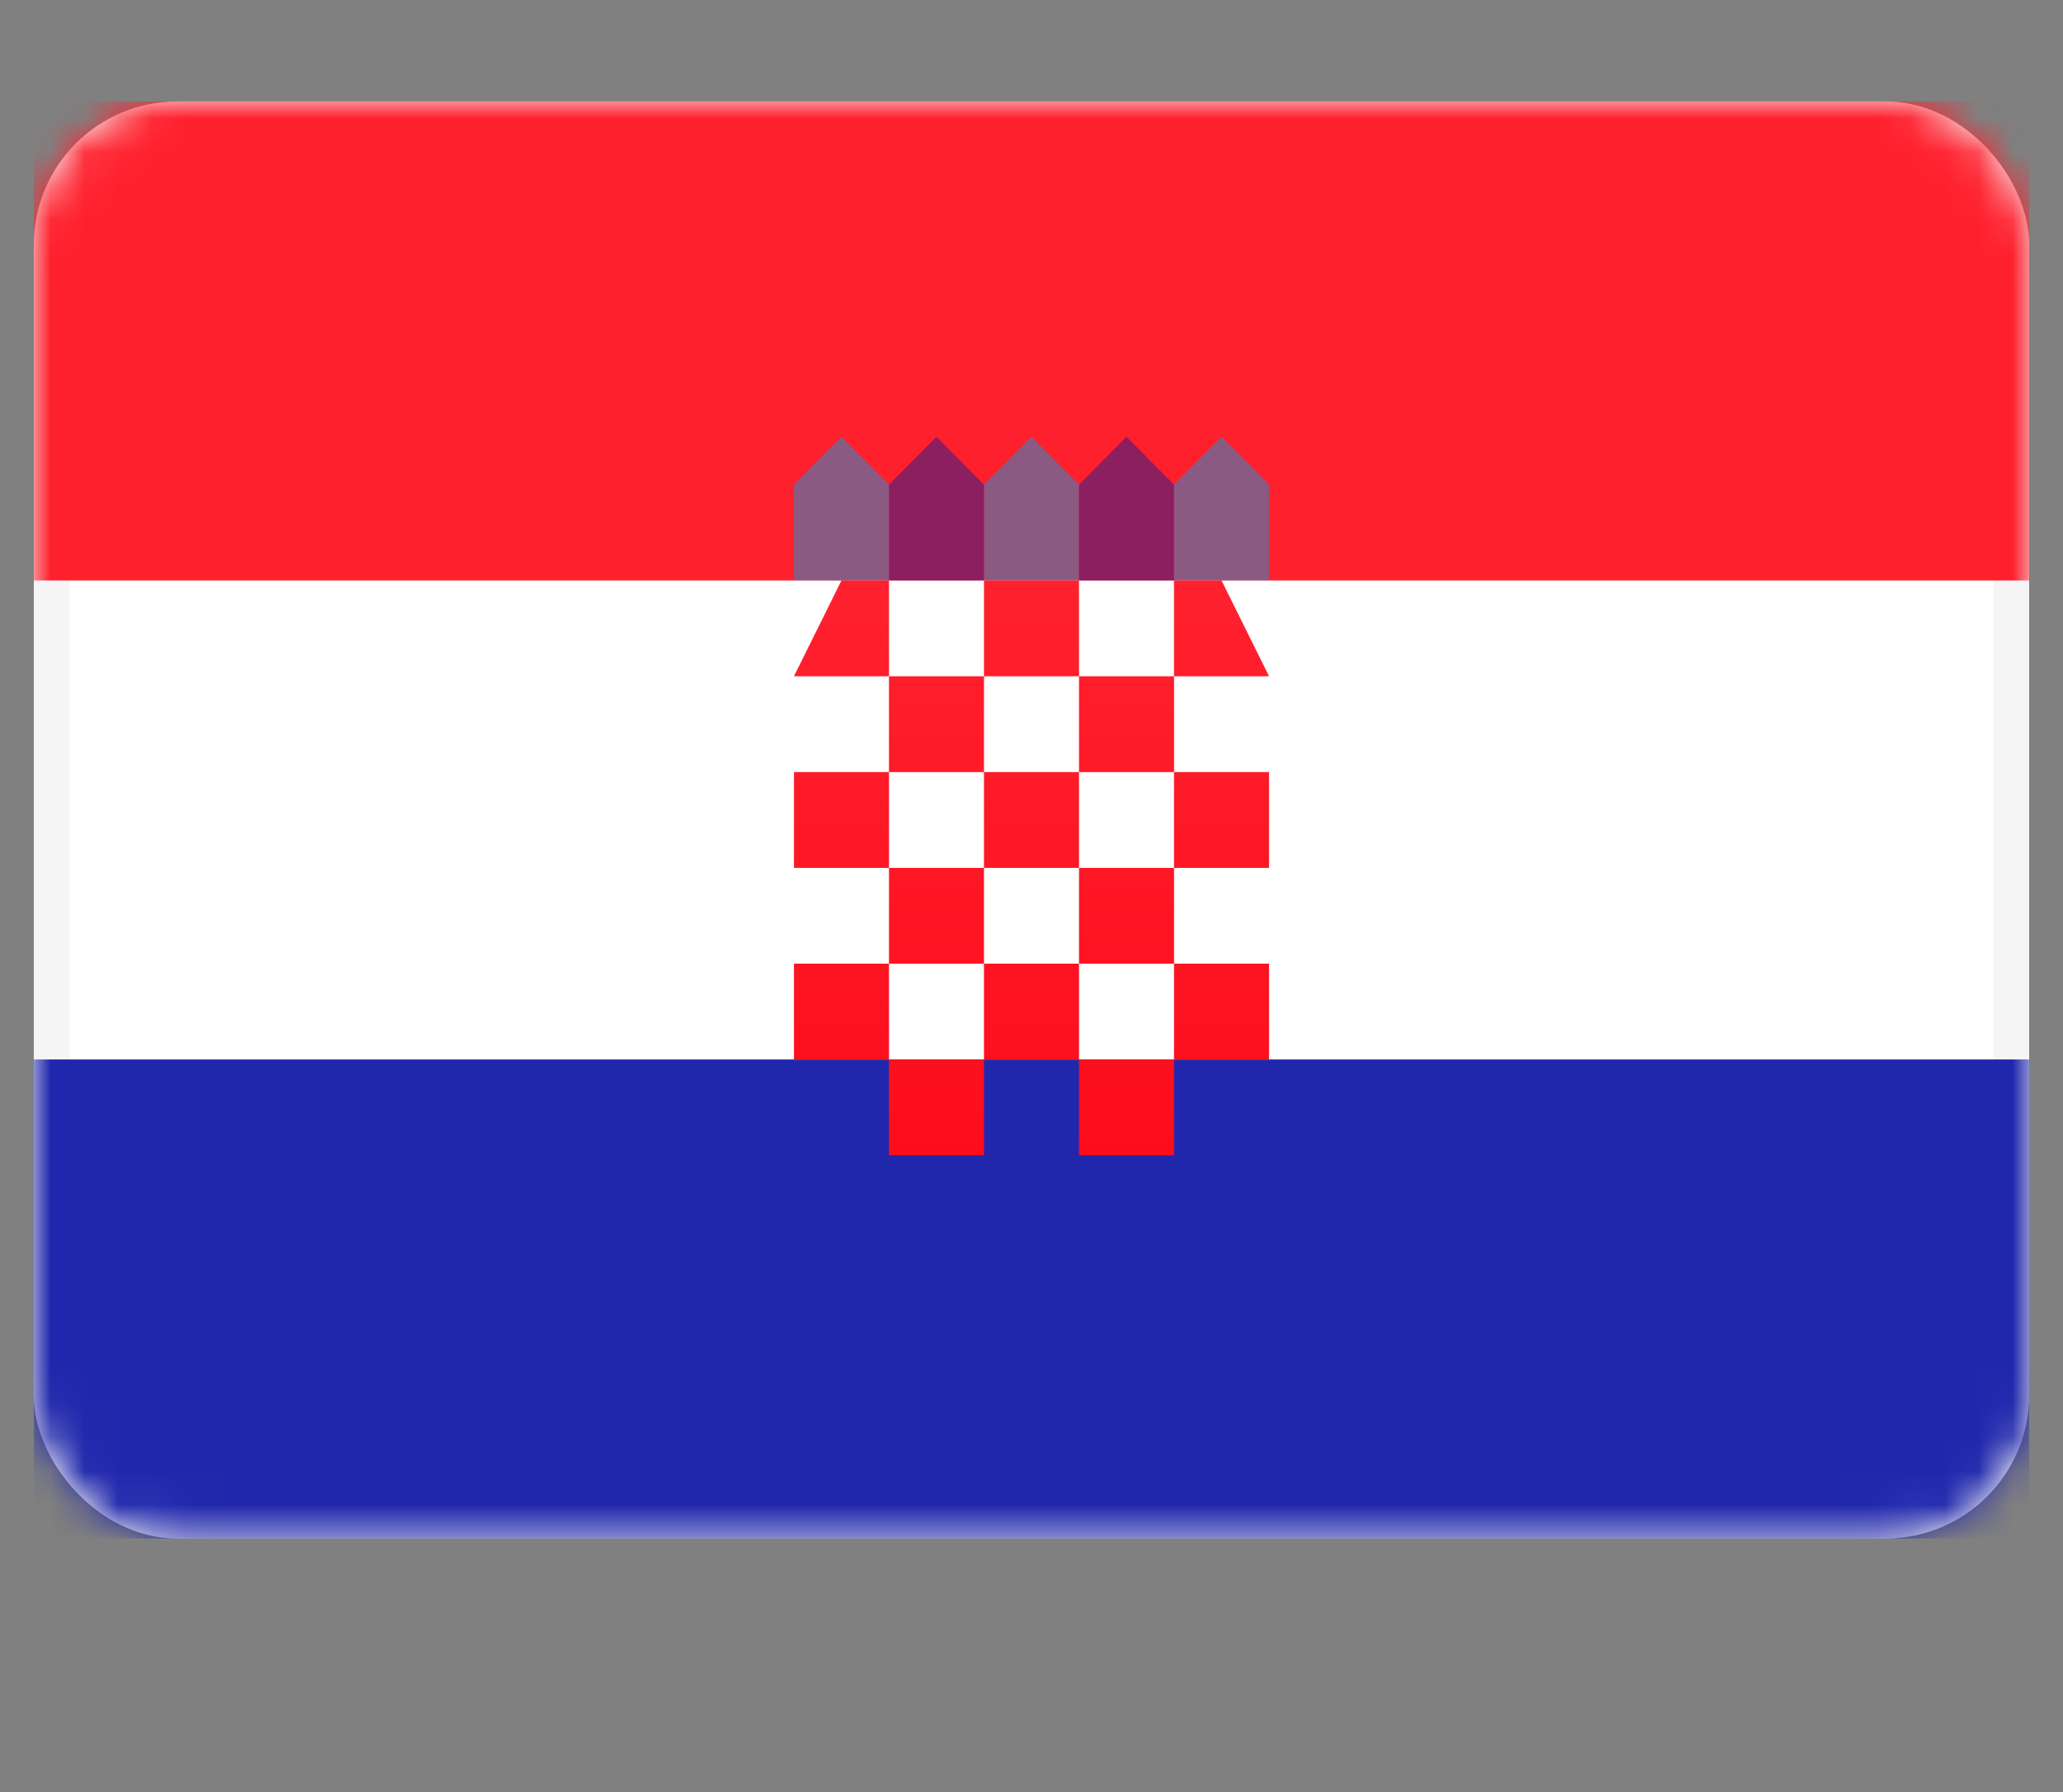 <svg width="61" height="53" viewBox="0 0 61 53" fill="none" xmlns="http://www.w3.org/2000/svg">
<rect x="0" y="0" width="61" height="53" fill="#808080" stroke="none"/>
<rect x="1.53" y="3.53" width="57.939" height="41.439" rx="3.712" fill="white" stroke="#F5F5F5" stroke-width="1.061"/>
<mask id="mask0" mask-type="alpha" maskUnits="userSpaceOnUse" x="1" y="3" width="59" height="43">
<rect x="1.53" y="3.53" width="57.939" height="41.439" rx="3.712" fill="white" stroke="white" stroke-width="1.061"/>
</mask>
<g mask="url(#mask0)">
<path fill-rule="evenodd" clip-rule="evenodd" d="M1 17.167H60V3H1V17.167Z" fill="#FF202D"/>
<path opacity="0.5" fill-rule="evenodd" clip-rule="evenodd" d="M29.095 14.333L30.5 12.917L31.905 14.333V17.167H29.095V14.333ZM23.476 14.333L24.881 12.917L26.286 14.333V17.167H23.476V14.333ZM36.119 12.917L34.714 14.333V17.167H37.524V14.333L36.119 12.917Z" fill="#1895DB"/>
<path opacity="0.5" fill-rule="evenodd" clip-rule="evenodd" d="M33.309 12.917L31.905 14.333V17.167H34.714V14.333L33.309 12.917ZM27.69 12.917L26.286 14.333V17.167H29.095V14.333L27.69 12.917Z" fill="#191F94"/>
<path fill-rule="evenodd" clip-rule="evenodd" d="M1 45.5H60V31.333H1V45.5Z" fill="#2027AC"/>
<path fill-rule="evenodd" clip-rule="evenodd" d="M26.286 17.167H24.881L23.476 20H26.286V22.833H29.095V20H31.905V17.167H29.095V20H26.286V17.167ZM34.714 17.167H36.119L37.524 20H34.715V22.833H31.905V20H34.714V17.167ZM29.095 22.833H31.905V25.667H29.095V28.5H26.286V25.667H23.476V22.833H26.286V25.667H29.095V22.833ZM37.524 25.667V22.833H34.714V25.667H31.905V28.5H34.715V25.667H37.524ZM26.286 28.5H23.476V31.333H26.286V34.167H29.095V31.333H31.905V28.5H29.095V31.333H26.286V28.5ZM37.524 31.333V28.5H34.714V31.333H31.905V34.167H34.715V31.333H37.524Z" fill="url(#paint0_linear)"/>
</g>
<defs>
<linearGradient id="paint0_linear" x1="23.476" y1="17.167" x2="23.476" y2="34.167" gradientUnits="userSpaceOnUse">
<stop stop-color="#FF212E"/>
<stop offset="1" stop-color="#FD0D1B"/>
</linearGradient>
</defs>
</svg>
